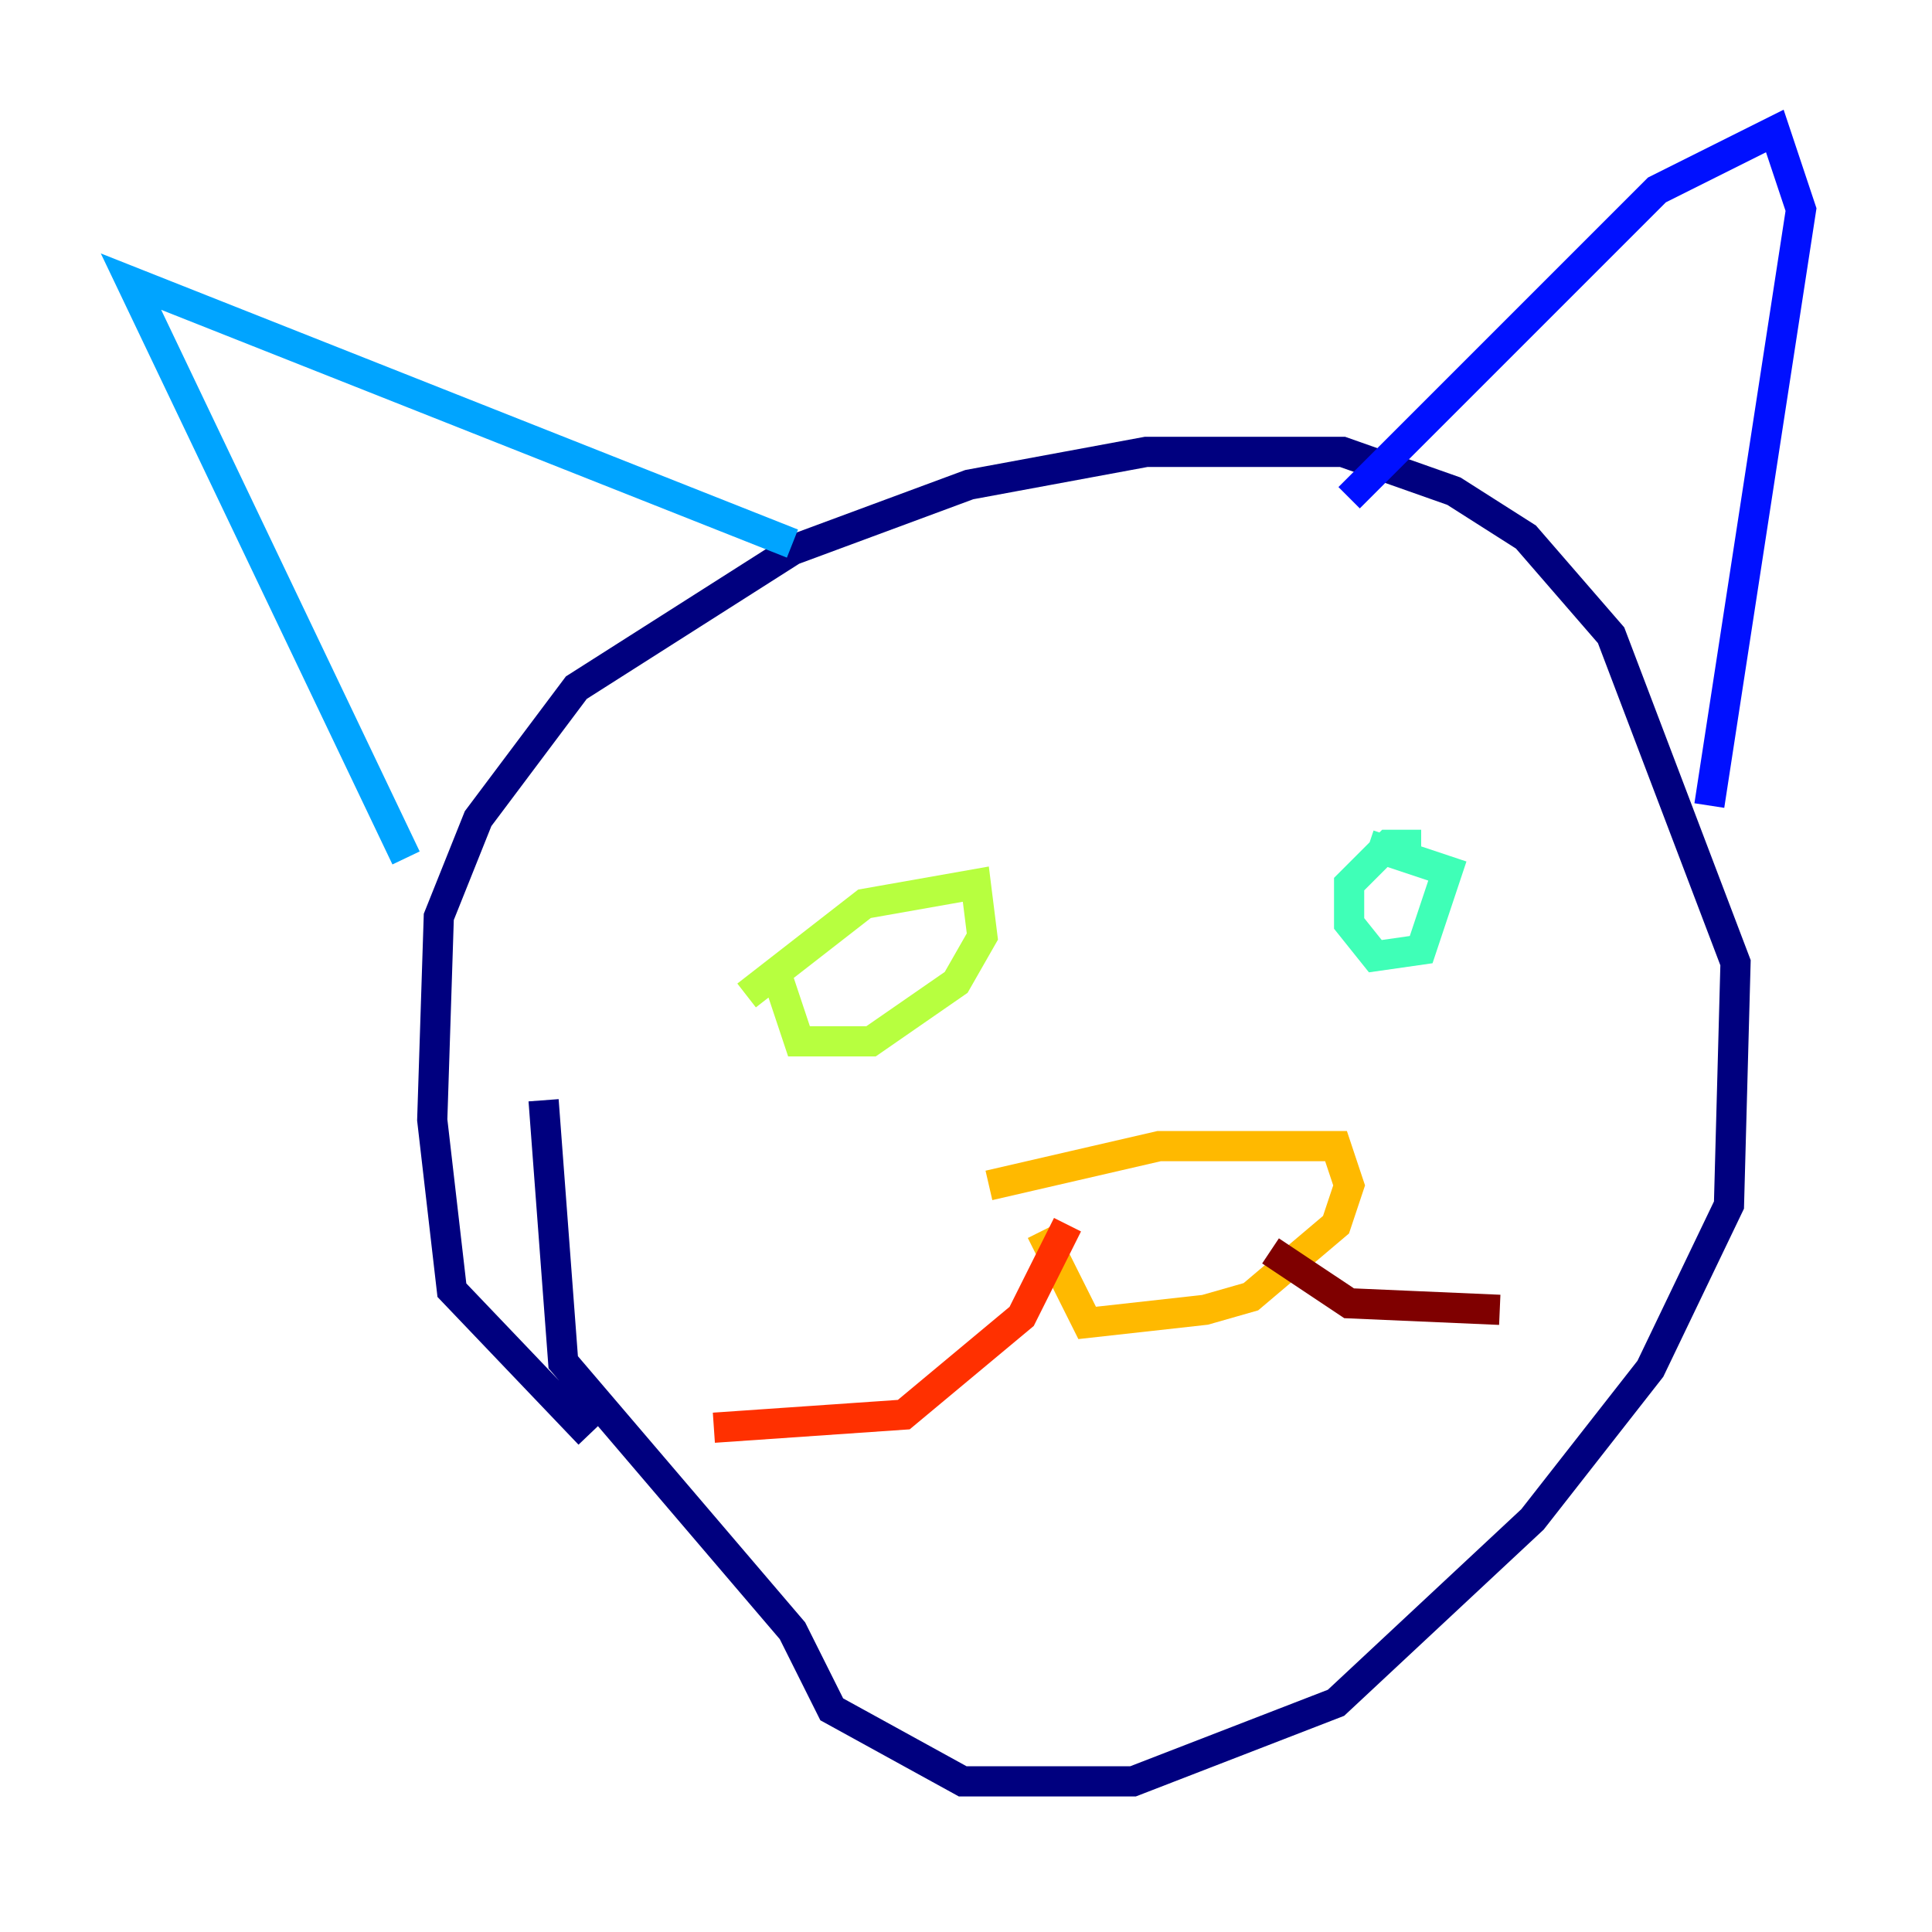 <?xml version="1.0" encoding="utf-8" ?>
<svg baseProfile="tiny" height="128" version="1.2" viewBox="0,0,128,128" width="128" xmlns="http://www.w3.org/2000/svg" xmlns:ev="http://www.w3.org/2001/xml-events" xmlns:xlink="http://www.w3.org/1999/xlink"><defs /><polyline fill="none" points="39.051,95.024 29.939,85.478 28.637,74.197 29.071,60.746 31.675,54.237 38.183,45.559 52.502,36.447 64.217,32.108 75.932,29.939 88.949,29.939 96.325,32.542 101.098,35.58 106.739,42.088 114.983,63.783 114.549,79.837 109.342,90.685 101.532,100.664 88.515,112.814 75.064,118.02 63.783,118.02 55.105,113.248 52.502,108.041 37.315,90.251 36.014,72.895" stroke="#00007f" stroke-width="2" /><polyline fill="none" points="89.383,32.976 109.776,12.583 117.586,8.678 119.322,13.885 113.248,53.37" stroke="#0010ff" stroke-width="2" /><polyline fill="none" points="52.502,36.014 8.678,18.658 26.902,56.841" stroke="#00a4ff" stroke-width="2" /><polyline fill="none" points="90.685,55.973 95.891,57.709 94.156,62.915 91.119,63.349 89.383,61.18 89.383,58.576 91.986,55.973 94.156,55.973" stroke="#3fffb7" stroke-width="2" /><polyline fill="none" points="49.464,65.953 57.275,59.878 64.651,58.576 65.085,62.047 63.349,65.085 57.709,68.99 52.936,68.99 51.634,65.085" stroke="#b7ff3f" stroke-width="2" /><polyline fill="none" points="65.519,78.536 76.8,75.932 88.515,75.932 89.383,78.536 88.515,81.139 82.875,85.912 79.837,86.78 72.027,87.647 68.99,81.573" stroke="#ffb900" stroke-width="2" /><polyline fill="none" points="70.725,81.139 67.688,87.214 59.878,93.722 47.295,94.59" stroke="#ff3000" stroke-width="2" /><polyline fill="none" points="84.176,82.875 89.383,86.346 99.363,86.78" stroke="#7f0000" stroke-width="2" /></svg>